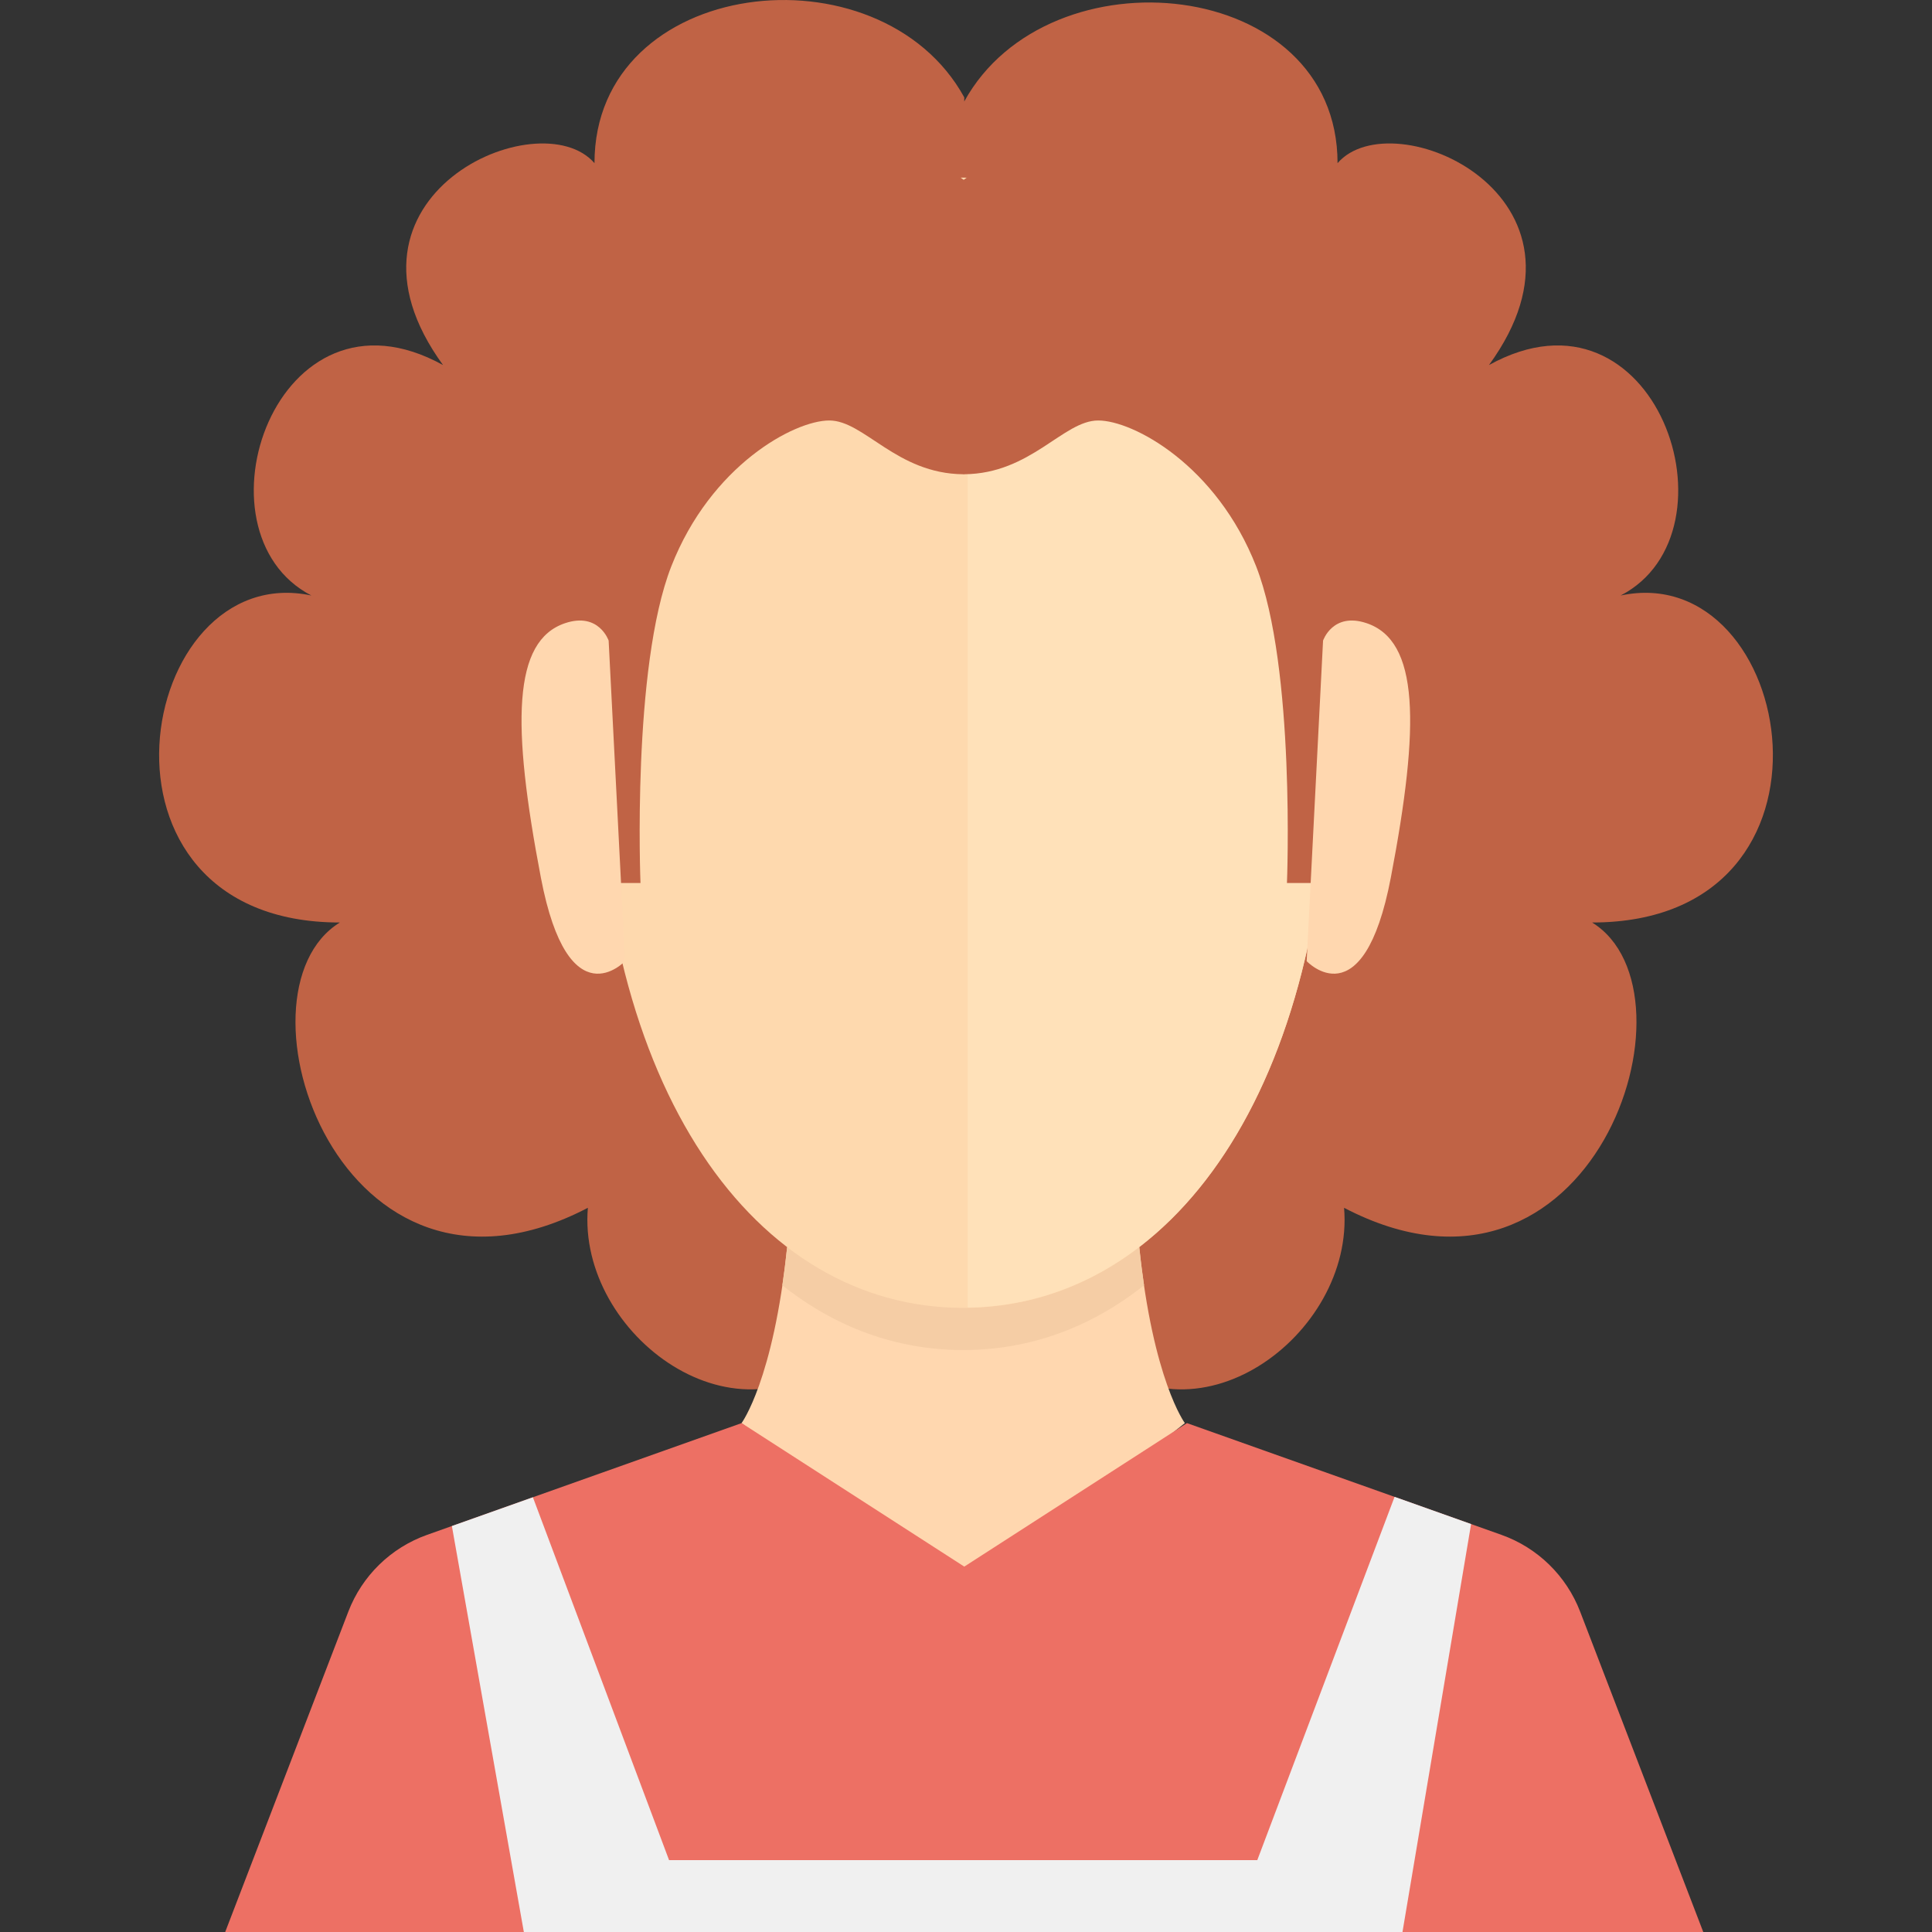 <?xml version="1.0" encoding="iso-8859-1"?>
<!-- Generator: Adobe Illustrator 16.0.0, SVG Export Plug-In . SVG Version: 6.00 Build 0)  -->
<!DOCTYPE svg PUBLIC "-//W3C//DTD SVG 1.1//EN" "http://www.w3.org/Graphics/SVG/1.1/DTD/svg11.dtd">
<svg version="1.1" id="Layer_1" xmlns="http://www.w3.org/2000/svg" xmlns:xlink="http://www.w3.org/1999/xlink" x="0px" y="0px"
	 width="64px" height="64px" viewBox="0 0 64 64" style="enable-background:new 0 0 64 64;" xml:space="preserve">
<rect x="0" y="0" width="64" height="64" fill="#333333" stroke="none"/>
<g>
	<path style="fill:#C06345;" d="M53.686,19.727c4.07-2.108,1.164-10.687-4.362-7.634c4.071-5.598-3.198-8.796-5.016-6.688
		c0-6.179-9.567-7.134-12.366-2.044V3.224c-2.8-5.089-12.249-3.998-12.249,2.181c-1.818-2.107-9.087,1.091-5.017,6.688
		c-5.525-3.053-8.433,5.525-4.361,7.634C4.498,18.49,2.39,30.559,11.258,30.559c-3.779,2.326,0,13.739,8.216,9.451
		c-0.357,4.219,5.053,8.209,8.48,4.621c0.058-0.06,0.114-0.122,0.171-0.187l3.816-14.799v-4.652l3.933,19.451
		c0.056,0.064,0.112,0.127,0.17,0.187c3.429,3.588,8.838-0.402,8.48-4.621c8.216,4.288,11.995-7.125,8.216-9.451
		C61.61,30.559,59.503,18.49,53.686,19.727z"/>
	<path style="fill:#FFD7AF;" d="M31.908,52.97l7.342-5.828c0,0-1.058-1.42-1.51-5.828h-5.833l0,0h-5.832
		c-0.454,4.408-1.51,5.828-1.51,5.828L31.908,52.97L31.908,52.97L31.908,52.97L31.908,52.97L31.908,52.97z"/>
	<path style="fill:#F5CDA5;" d="M37.74,41.313h-5.833l0,0h-5.832c-0.048,0.453-0.101,0.868-0.159,1.262
		c1.754,1.398,3.788,2.147,5.991,2.147c2.204,0,4.238-0.749,5.992-2.147C37.841,42.182,37.786,41.767,37.74,41.313z"/>
	<path style="fill:#FED9AE;" d="M31.908,43.325c6.871,0,12.14-7.198,12.14-19.12c0-14.867-4.361-18.32-12.14-18.32
		c-7.78,0-12.142,3.453-12.142,18.32C19.766,36.127,25.038,43.325,31.908,43.325z"/>
	<path style="fill:#FFE1B9;" d="M32.057,5.887v37.429c6.796-0.106,11.991-7.276,11.991-19.11
		C44.048,9.437,39.741,5.933,32.057,5.887z"/>
	<path style="fill:#C06345;" d="M43.212,10.507c-6.323-8.125-10.981-4.784-11.288-4.55c-0.307-0.234-4.963-3.575-11.286,4.55
		c-6.545,8.408-0.29,18.743-0.29,18.743h0.869c0,0-0.289-7.141,1.02-10.487s4.072-4.834,5.234-4.834
		c1.156,0,2.225,1.763,4.437,1.781v0.003c0.005,0,0.01-0.001,0.017-0.001c0.006,0,0.011,0.001,0.018,0.001V15.71
		c2.21-0.019,3.279-1.781,4.436-1.781c1.163,0,3.925,1.487,5.233,4.834s1.02,10.487,1.02,10.487h0.87
		C43.501,29.25,49.755,18.915,43.212,10.507z"/>
	<path style="fill:#FFD7AF;" d="M20.705,31.839c0,0-1.876,1.998-2.787-2.763c-0.974-5.09-0.939-7.852,0.806-8.434
		c1.116-0.372,1.438,0.579,1.438,0.579L20.705,31.839z"/>
	<path style="fill:#FFD7AF;" d="M43.285,31.839c0,0,1.876,1.998,2.787-2.763c0.974-5.09,0.939-7.852-0.806-8.434
		c-1.118-0.372-1.438,0.579-1.438,0.579L43.285,31.839z"/>
	<path style="fill:#ED7064;" d="M52.345,53.389c-0.457-1.189-1.411-2.12-2.61-2.546l-10.416-3.701l-7.376,4.754l-7.376-4.754
		L14.15,50.843c-1.201,0.426-2.155,1.356-2.612,2.546L7.46,64h24.481h24.482L52.345,53.389z"/>
	<polygon style="fill:#F0F0F0;" points="46.197,49.585 41.649,61.62 31.923,61.62 31.891,61.62 22.164,61.62 17.653,49.599 
		14.969,50.552 17.353,64 31.891,64 31.923,64 46.459,64 48.732,50.486 	"/>
</g>
</svg>
